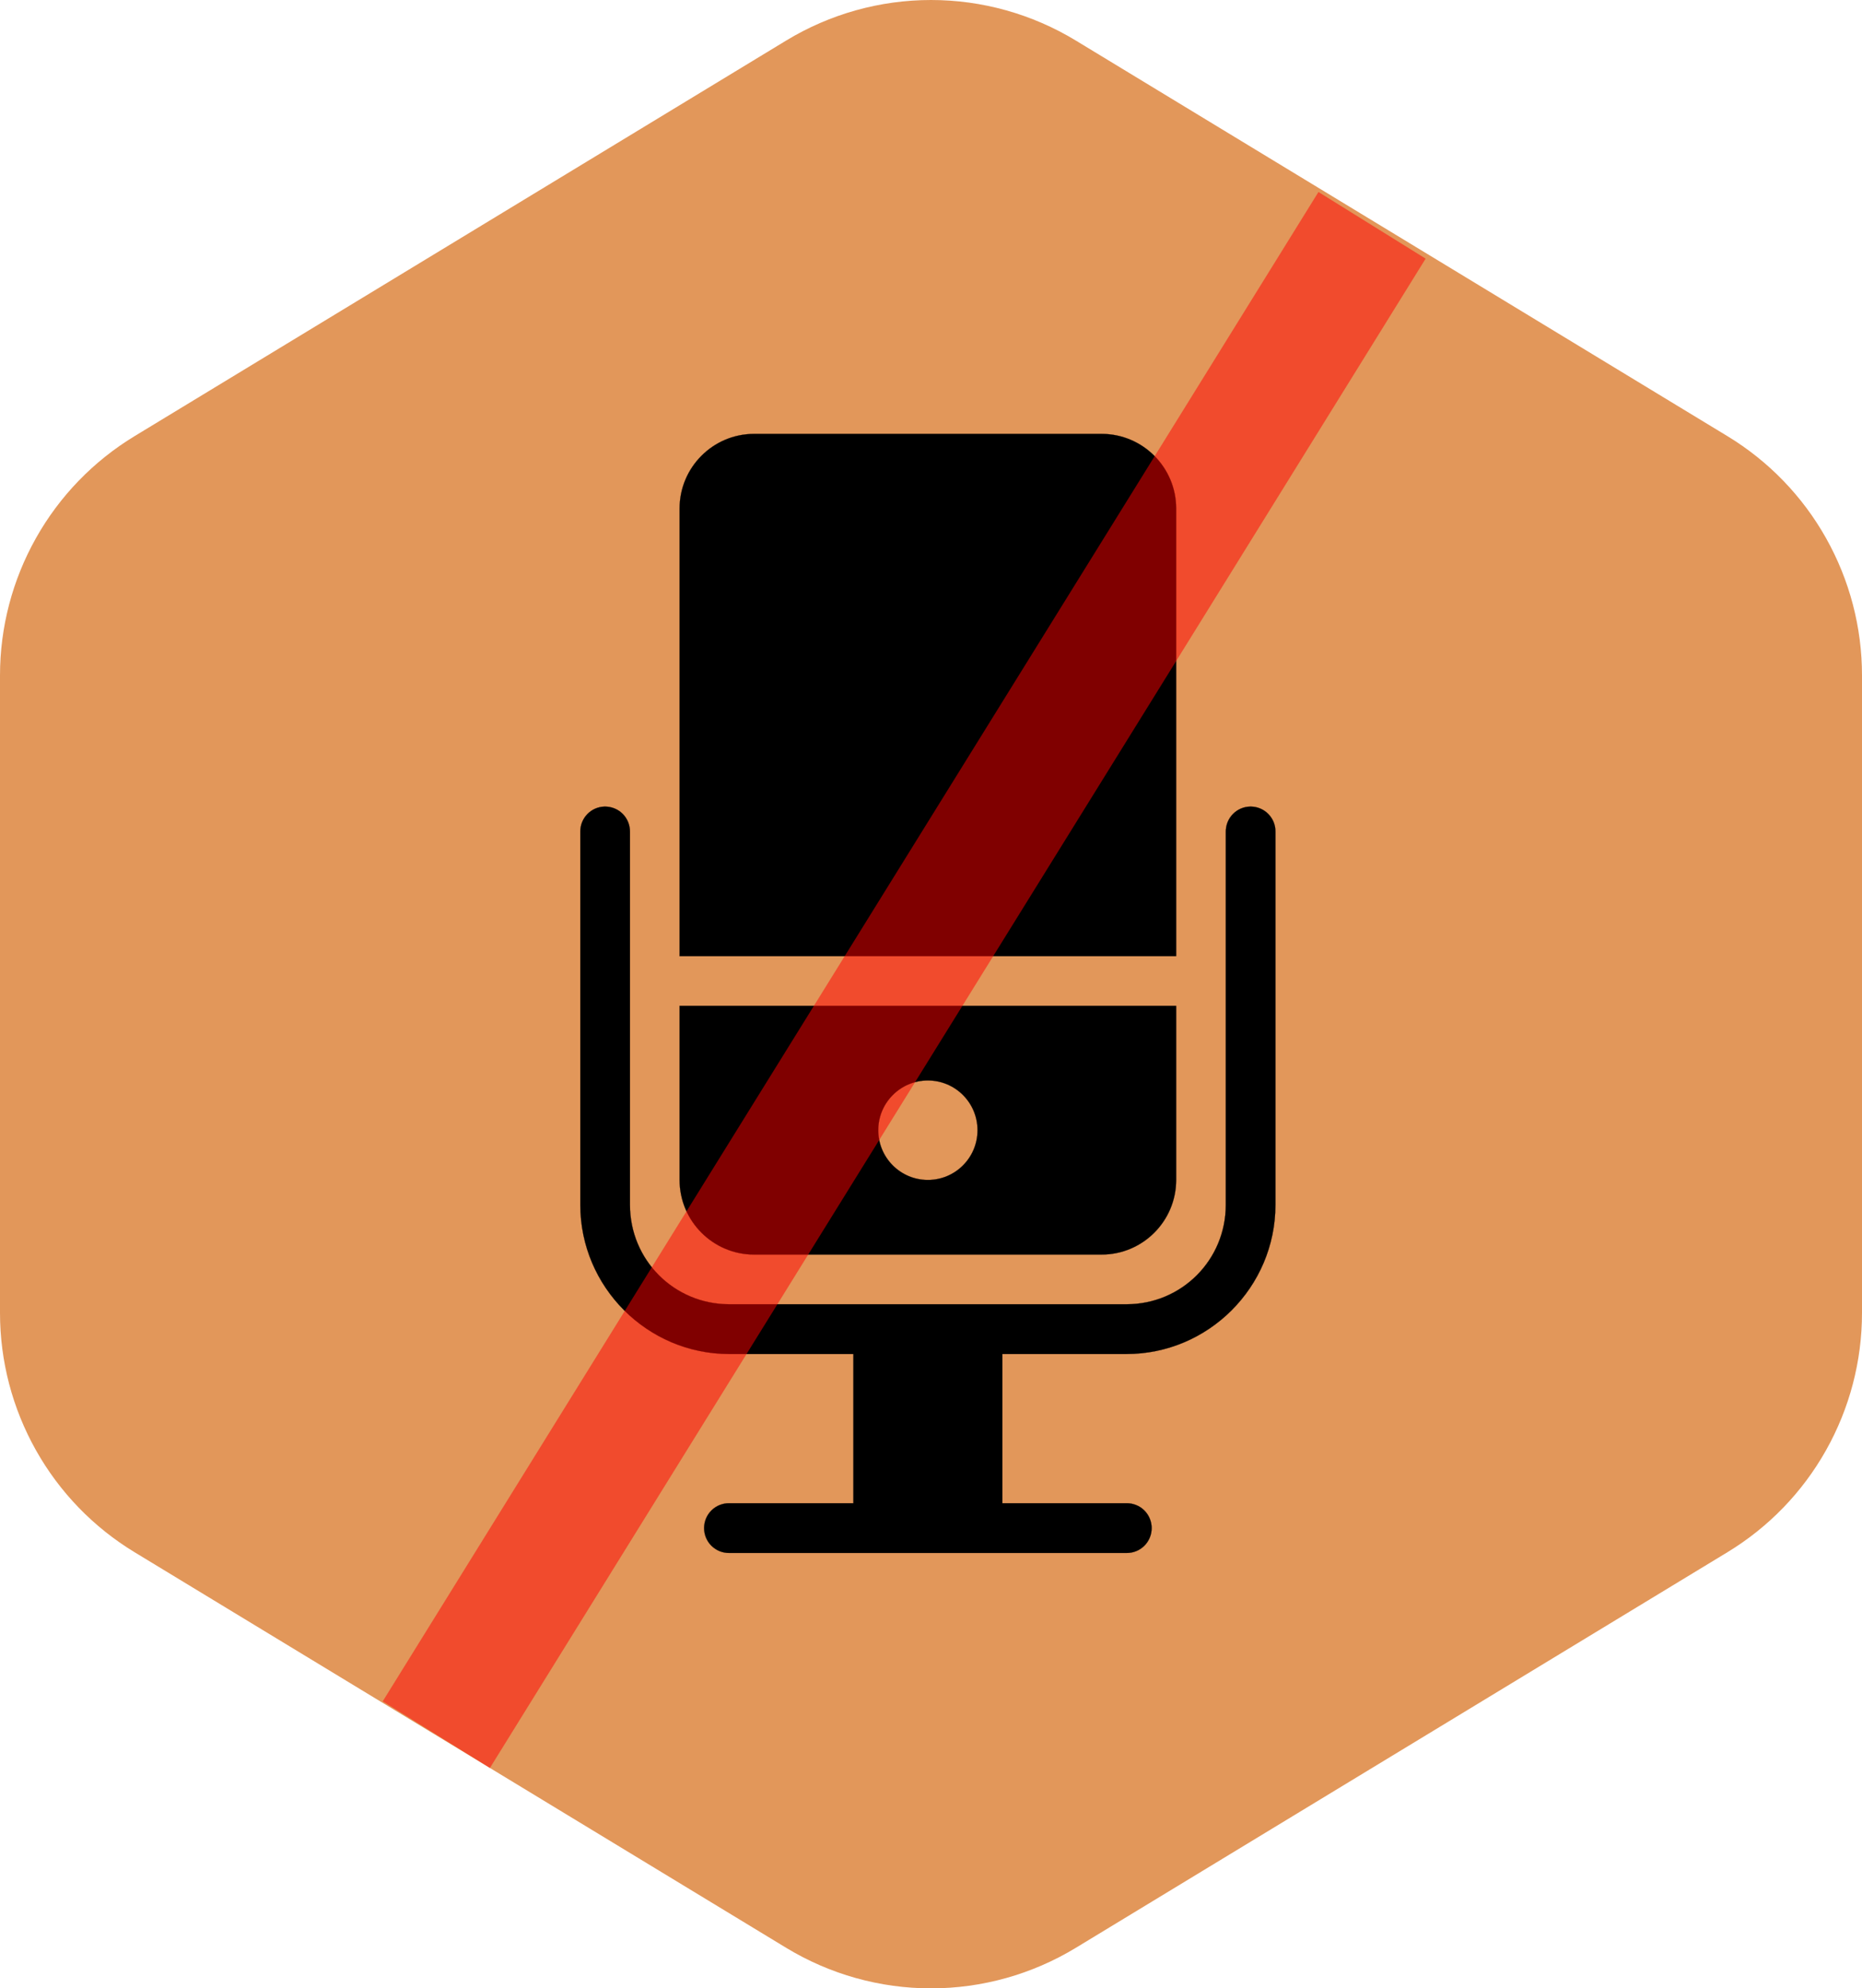 <svg width="59" height="63" viewBox="0 0 59 63" fill="none" xmlns="http://www.w3.org/2000/svg">
<path d="M34.086 1.283C32.703 0.444 31.117 0 29.5 0C27.883 0 26.297 0.444 24.914 1.283L4.264 13.819C2.962 14.609 1.886 15.721 1.14 17.049C0.393 18.377 0 19.875 0 21.399V41.601C0 43.125 0.393 44.623 1.14 45.951C1.886 47.279 2.962 48.391 4.264 49.181L24.914 61.717C26.297 62.556 27.883 63 29.5 63C31.117 63 32.703 62.556 34.086 61.717L54.736 49.181C56.038 48.391 57.114 47.279 57.86 45.951C58.607 44.623 59 43.125 59 41.601V21.399C59 19.875 58.607 18.377 57.86 17.049C57.114 15.721 56.038 14.609 54.736 13.819L34.086 1.283Z" fill="#E2975A"/>
<path d="M23.894 13.748C22.593 13.748 21.534 14.809 21.534 16.112V30.294H37.268V16.112C37.268 14.809 36.209 13.748 34.908 13.748H23.894ZM19.162 25.556C18.954 25.559 18.755 25.645 18.61 25.795C18.465 25.945 18.385 26.146 18.388 26.355V38.174C18.388 40.775 20.511 42.901 23.108 42.901H27.041V47.629H23.108C23.003 47.627 22.9 47.647 22.803 47.686C22.707 47.724 22.619 47.782 22.544 47.856C22.47 47.929 22.411 48.016 22.371 48.113C22.331 48.209 22.31 48.312 22.31 48.417C22.31 48.521 22.331 48.625 22.371 48.721C22.411 48.817 22.47 48.905 22.544 48.978C22.619 49.051 22.707 49.109 22.803 49.148C22.9 49.187 23.003 49.206 23.108 49.205H35.694C35.799 49.206 35.902 49.187 35.999 49.148C36.096 49.109 36.184 49.051 36.258 48.978C36.332 48.905 36.391 48.817 36.431 48.721C36.472 48.625 36.492 48.521 36.492 48.417C36.492 48.312 36.472 48.209 36.431 48.113C36.391 48.016 36.332 47.929 36.258 47.856C36.184 47.782 36.096 47.724 35.999 47.686C35.902 47.647 35.799 47.627 35.694 47.629H31.761V42.901H35.694C38.292 42.901 40.414 40.775 40.414 38.174V26.355C40.416 26.25 40.397 26.147 40.358 26.05C40.319 25.953 40.261 25.865 40.188 25.791C40.115 25.716 40.028 25.657 39.931 25.617C39.835 25.576 39.732 25.556 39.628 25.556C39.523 25.556 39.42 25.576 39.324 25.617C39.228 25.657 39.141 25.716 39.068 25.791C38.994 25.865 38.937 25.953 38.898 26.05C38.859 26.147 38.84 26.25 38.841 26.355V38.174C38.841 39.923 37.441 41.325 35.694 41.325H23.108C21.361 41.325 19.961 39.923 19.961 38.174V26.355C19.962 26.25 19.943 26.145 19.903 26.047C19.863 25.95 19.805 25.861 19.73 25.786C19.656 25.712 19.567 25.653 19.47 25.614C19.372 25.574 19.267 25.555 19.162 25.556ZM21.534 31.87V37.386C21.534 38.689 22.593 39.75 23.894 39.75H34.908C36.209 39.75 37.268 38.689 37.268 37.386V31.87H21.534ZM29.401 34.234C30.27 34.234 30.974 34.939 30.974 35.81C30.974 36.681 30.27 37.386 29.401 37.386C28.532 37.386 27.828 36.681 27.828 35.81C27.828 34.939 28.532 34.234 29.401 34.234Z" fill="black" stroke="black" stroke-width="0.005"/>
<g opacity="0.5">
<line y1="-2" x2="56.262" y2="-2" transform="matrix(-0.527 0.85 -0.849 -0.528 41.777 6.083)" stroke="#FF0000" stroke-width="4"/>
</g>
</svg>
